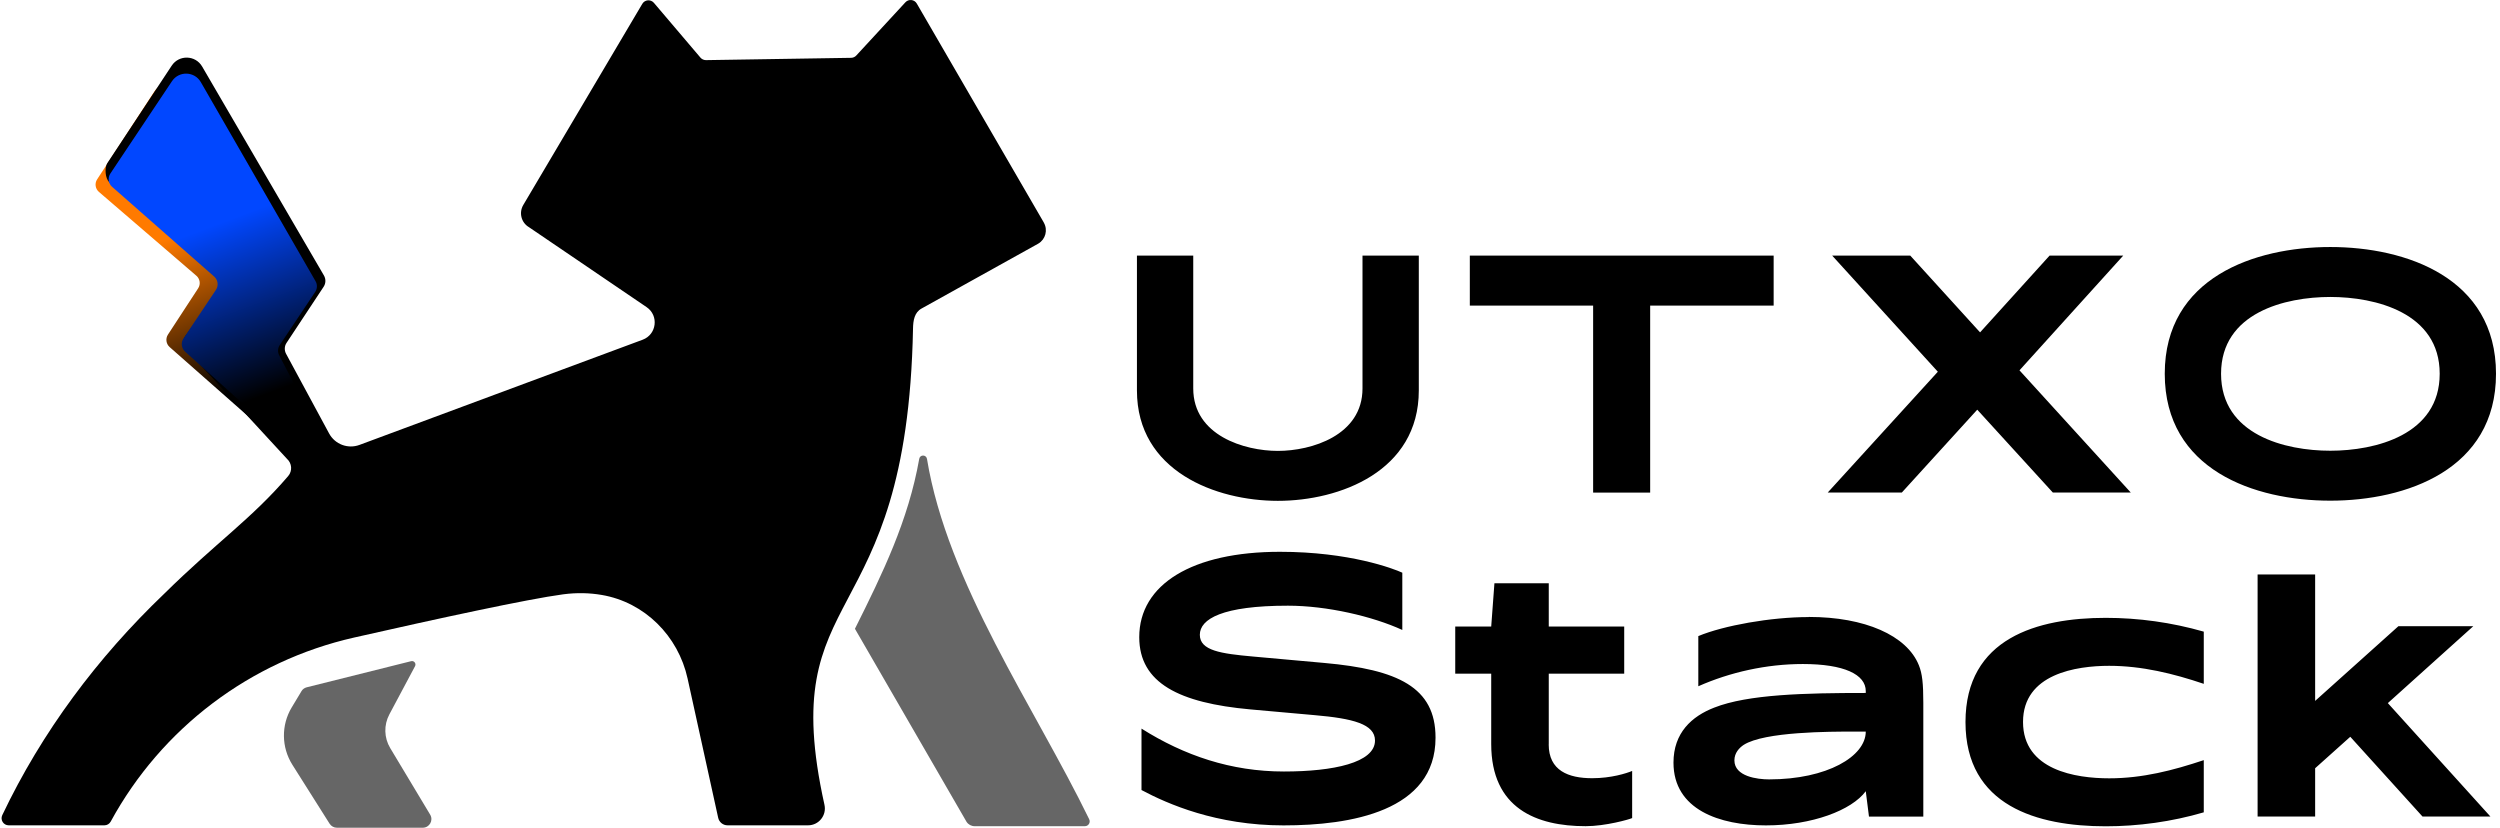 <svg viewBox="0 0 444 147" fill="none" xmlns="http://www.w3.org/2000/svg">
    <path d="M241.98 45.39H251.98V69.35C251.98 83.71 237.92 88.95 226.95 88.95C215.98 88.95 201.92 83.71 201.92 69.35V45.39H211.92V68.99C211.92 77.34 221 80.08 226.95 80.08C232.9 80.08 241.98 77.34 241.98 68.99V45.39ZM315 54.27H293.07V87.49H282.94V54.27H261.04V45.4H315V54.27ZM358.66 65.77L378.43 87.48H364.59L351.16 72.76L337.76 87.48H324.6L344.16 66.02L325.39 45.39H339.26L351.66 59.03L364.01 45.39H377.09L358.66 65.77ZM413.86 80.05C421.84 80.05 433.29 77.25 433.29 66.38C433.29 55.51 421.84 52.74 413.86 52.74C405.88 52.74 394.46 55.51 394.46 66.38C394.46 77.25 405.88 80.05 413.86 80.05ZM413.86 43.87C427.31 43.87 443.29 49.33 443.29 66.38C443.29 83.43 427.31 88.92 413.86 88.92C400.41 88.92 384.46 83.46 384.46 66.38C384.46 49.3 400.44 43.87 413.86 43.87Z" fill="currentColor"/>
    <path d="M227.31 98C239.68 98 247.49 100.99 249.05 101.71V111.88C243.77 109.46 235.68 107.57 228.73 107.57C217.09 107.57 213.09 109.93 213.09 112.74C213.09 115.55 216.84 116.09 222.54 116.6L235.2 117.74C248.26 118.91 254.95 122.05 254.95 130.98V131.04C254.95 144.07 239.88 146.59 227.96 146.59C216.04 146.59 207.38 142.79 202.73 140.31V129.4C210.31 134.18 218.62 137.02 228.02 137.02C236.79 137.02 244.2 135.46 244.2 131.52C244.2 128.59 240.26 127.6 233.47 127.01L222.06 125.99C209.46 124.85 202.33 121.33 202.33 113.16C202.33 103.77 211.75 98 227.31 98ZM275.05 132.2C275.05 136.86 278.54 138.21 282.77 138.21C286.15 138.21 288.87 137.34 289.87 136.92V145.29C289.36 145.53 285.13 146.73 281.61 146.73C272.9 146.73 264.84 143.59 264.84 132.14V119.64H258.45V111.27H264.84L265.41 103.59H275.06V111.27H288.46V119.64H275.06V132.2H275.05ZM321.23 109.57H321.29C331.14 109.57 338.66 112.83 340.79 118.15C341.39 119.64 341.58 121.35 341.58 124.82V145.03H331.93L331.36 140.52C328.86 143.9 321.82 146.59 313.62 146.59C305.42 146.59 297.21 143.81 297.21 135.44C297.21 130.15 300.45 127.22 304.45 125.67C310.44 123.31 320.54 123.07 331.36 123.07V122.74C331.36 119.78 327.5 117.93 320.18 117.93C313.71 117.93 307.24 119.39 301.62 121.88V112.97C306.13 111.09 314.51 109.59 321.23 109.59V109.57ZM331.37 129.93H329.18C325.07 129.93 313.37 129.93 309.68 132.29C308.91 132.8 308.03 133.7 308.03 135.04C308.03 137.91 312.12 138.42 314.19 138.42C324.52 138.42 331.36 134.32 331.36 129.93H331.37ZM359.29 128.22C359.29 136.8 368.68 138.23 374.59 138.23C380.5 138.23 385.94 136.82 391.39 135V144.27C385.71 145.94 379.73 146.75 373.99 146.75C361.87 146.75 349.07 143.16 349.07 128.24C349.07 113.32 361.87 109.73 373.99 109.73C379.78 109.73 385.68 110.54 391.39 112.18V121.45C386 119.63 380.41 118.25 374.59 118.25C368.77 118.25 359.29 119.66 359.29 128.21V128.22ZM439.26 111.21L424.08 124.87L442.3 145.02H430.24L417.41 130.85L411.17 136.44V145.02H400.95V102.03H411.17V124.48L425.96 111.21H439.27H439.26Z" fill="currentColor"/>
    <g clip-path="url(#clip0_1_402)">
        <path d="M45.95 62.101L56.83 82.402C57.396 83.458 56.073 84.502 55.171 83.716L30.128 61.638C29.496 61.081 29.368 60.137 29.825 59.428L35.196 51.198C35.661 50.482 35.525 49.53 34.877 48.973L17.567 34.081C16.919 33.524 16.784 32.572 17.248 31.856L27.434 16.229C28.592 14.457 31.203 14.512 32.28 16.334L51.913 49.568C52.246 50.126 52.227 50.825 51.876 51.365L46.018 60.349C45.675 60.873 45.648 61.534 45.942 62.085L45.95 62.101Z" fill="url(#paint0_linear_1_402)"/>
        <path d="M185.382 39.523L162.819 0.628C162.392 -0.107 161.375 -0.218 160.802 0.406L152.076 9.859C151.845 10.115 151.512 10.26 151.17 10.269L125.385 10.679C125.009 10.679 124.65 10.525 124.402 10.235L116.129 0.5C115.565 -0.158 114.523 -0.072 114.078 0.671L92.934 36.404C92.122 37.78 92.575 39.549 93.951 40.352L114.839 54.548C117.044 56.044 116.634 59.403 114.138 60.334L63.842 79.017C61.791 79.778 59.492 78.914 58.449 76.983L50.8 62.821C50.475 62.206 50.509 61.462 50.894 60.89L57.475 50.933C57.876 50.326 57.893 49.557 57.535 48.933L35.895 11.807C34.707 9.773 31.801 9.696 30.502 11.653L19.058 28.977C18.537 29.772 18.682 31.715 19.4 32.339L38.561 49.022C39.279 49.645 39.424 50.705 38.903 51.5L32.878 59.745C32.356 60.531 32.493 61.582 33.194 62.206L50.971 81.495C51.86 82.29 51.954 83.641 51.184 84.546C44.672 92.154 38.454 96.291 29.126 105.485C17.306 116.793 7.435 129.988 0.401 144.774C0.008 145.611 0.615 146.577 1.538 146.577H18.554C19.015 146.577 19.434 146.321 19.656 145.919C28.69 129.322 44.433 117.408 62.885 113.229C77.67 109.878 93.737 106.391 100.002 105.554C102.498 105.221 104.797 105.306 106.882 105.665C114.488 106.964 120.454 112.947 122.112 120.493L127.547 145.235C127.718 146.022 128.411 146.577 129.214 146.577H143.512C145.418 146.577 146.837 144.808 146.427 142.945C137.59 103.11 161.093 113.34 162.152 58.343C162.178 56.899 162.409 55.488 163.665 54.796L184.399 43.267C185.698 42.506 186.134 40.831 185.373 39.523H185.382Z" fill="currentColor"/>
        <path fill-rule="evenodd" clip-rule="evenodd" d="M151.837 111.671C156.748 101.851 161.32 92.465 163.256 81.485C163.392 80.707 164.503 80.716 164.632 81.502C168.27 103.611 183.776 125.64 193.43 145.476C193.73 146.048 193.319 146.732 192.678 146.732H173.093C172.511 146.732 171.973 146.441 171.657 145.954L151.837 111.671Z" fill="currentColor" opacity="0.6"/>
        <path d="M53.526 122.767C53.731 122.416 54.073 122.168 54.466 122.066L73.021 117.425C73.542 117.297 73.961 117.844 73.713 118.314L69.149 126.877C68.149 128.758 68.201 131.031 69.303 132.86L76.397 144.68C77.012 145.705 76.277 147.004 75.081 147.004H59.834C59.304 147.004 58.816 146.731 58.535 146.287L51.928 135.826C49.971 132.723 49.92 128.783 51.808 125.638L53.535 122.767H53.526Z" fill="currentColor" opacity="0.6"/>
        <path d="M49.596 63.126L60.866 84.713C61.452 85.836 60.042 86.925 59.096 86.083L32.874 62.456C32.212 61.86 32.087 60.861 32.578 60.116L38.351 51.477C38.85 50.725 38.718 49.718 38.039 49.121L19.909 33.18C19.23 32.583 19.098 31.576 19.597 30.823L30.544 14.419C31.789 12.559 34.549 12.647 35.666 14.586L56.042 49.944C56.388 50.539 56.36 51.278 55.983 51.844L49.687 61.276C49.319 61.826 49.282 62.524 49.587 63.11L49.596 63.126Z" fill="url(#paint1_linear_1_402)"/>
    </g>
    <defs>
        <linearGradient id="paint0_linear_1_402" x1="26.27" y1="19.814" x2="45.074" y2="68.193" gradientUnits="userSpaceOnUse">
            <stop offset="0.428" stop-color="#FF7A00"/>
            <stop offset="1" stop-color="currentColor"/>
        </linearGradient>
        <linearGradient id="paint1_linear_1_402" x1="29.273" y1="18.196" x2="48.599" y2="69.557" gradientUnits="userSpaceOnUse">
            <stop offset="0.428" stop-color="#0147FF"/>
            <stop offset="1" stop-color="currentColor"/>
        </linearGradient>
        <clipPath id="clip0_1_402">
            <rect width="195" height="147" fill="currentColor"/>
        </clipPath>
    </defs>
</svg>
